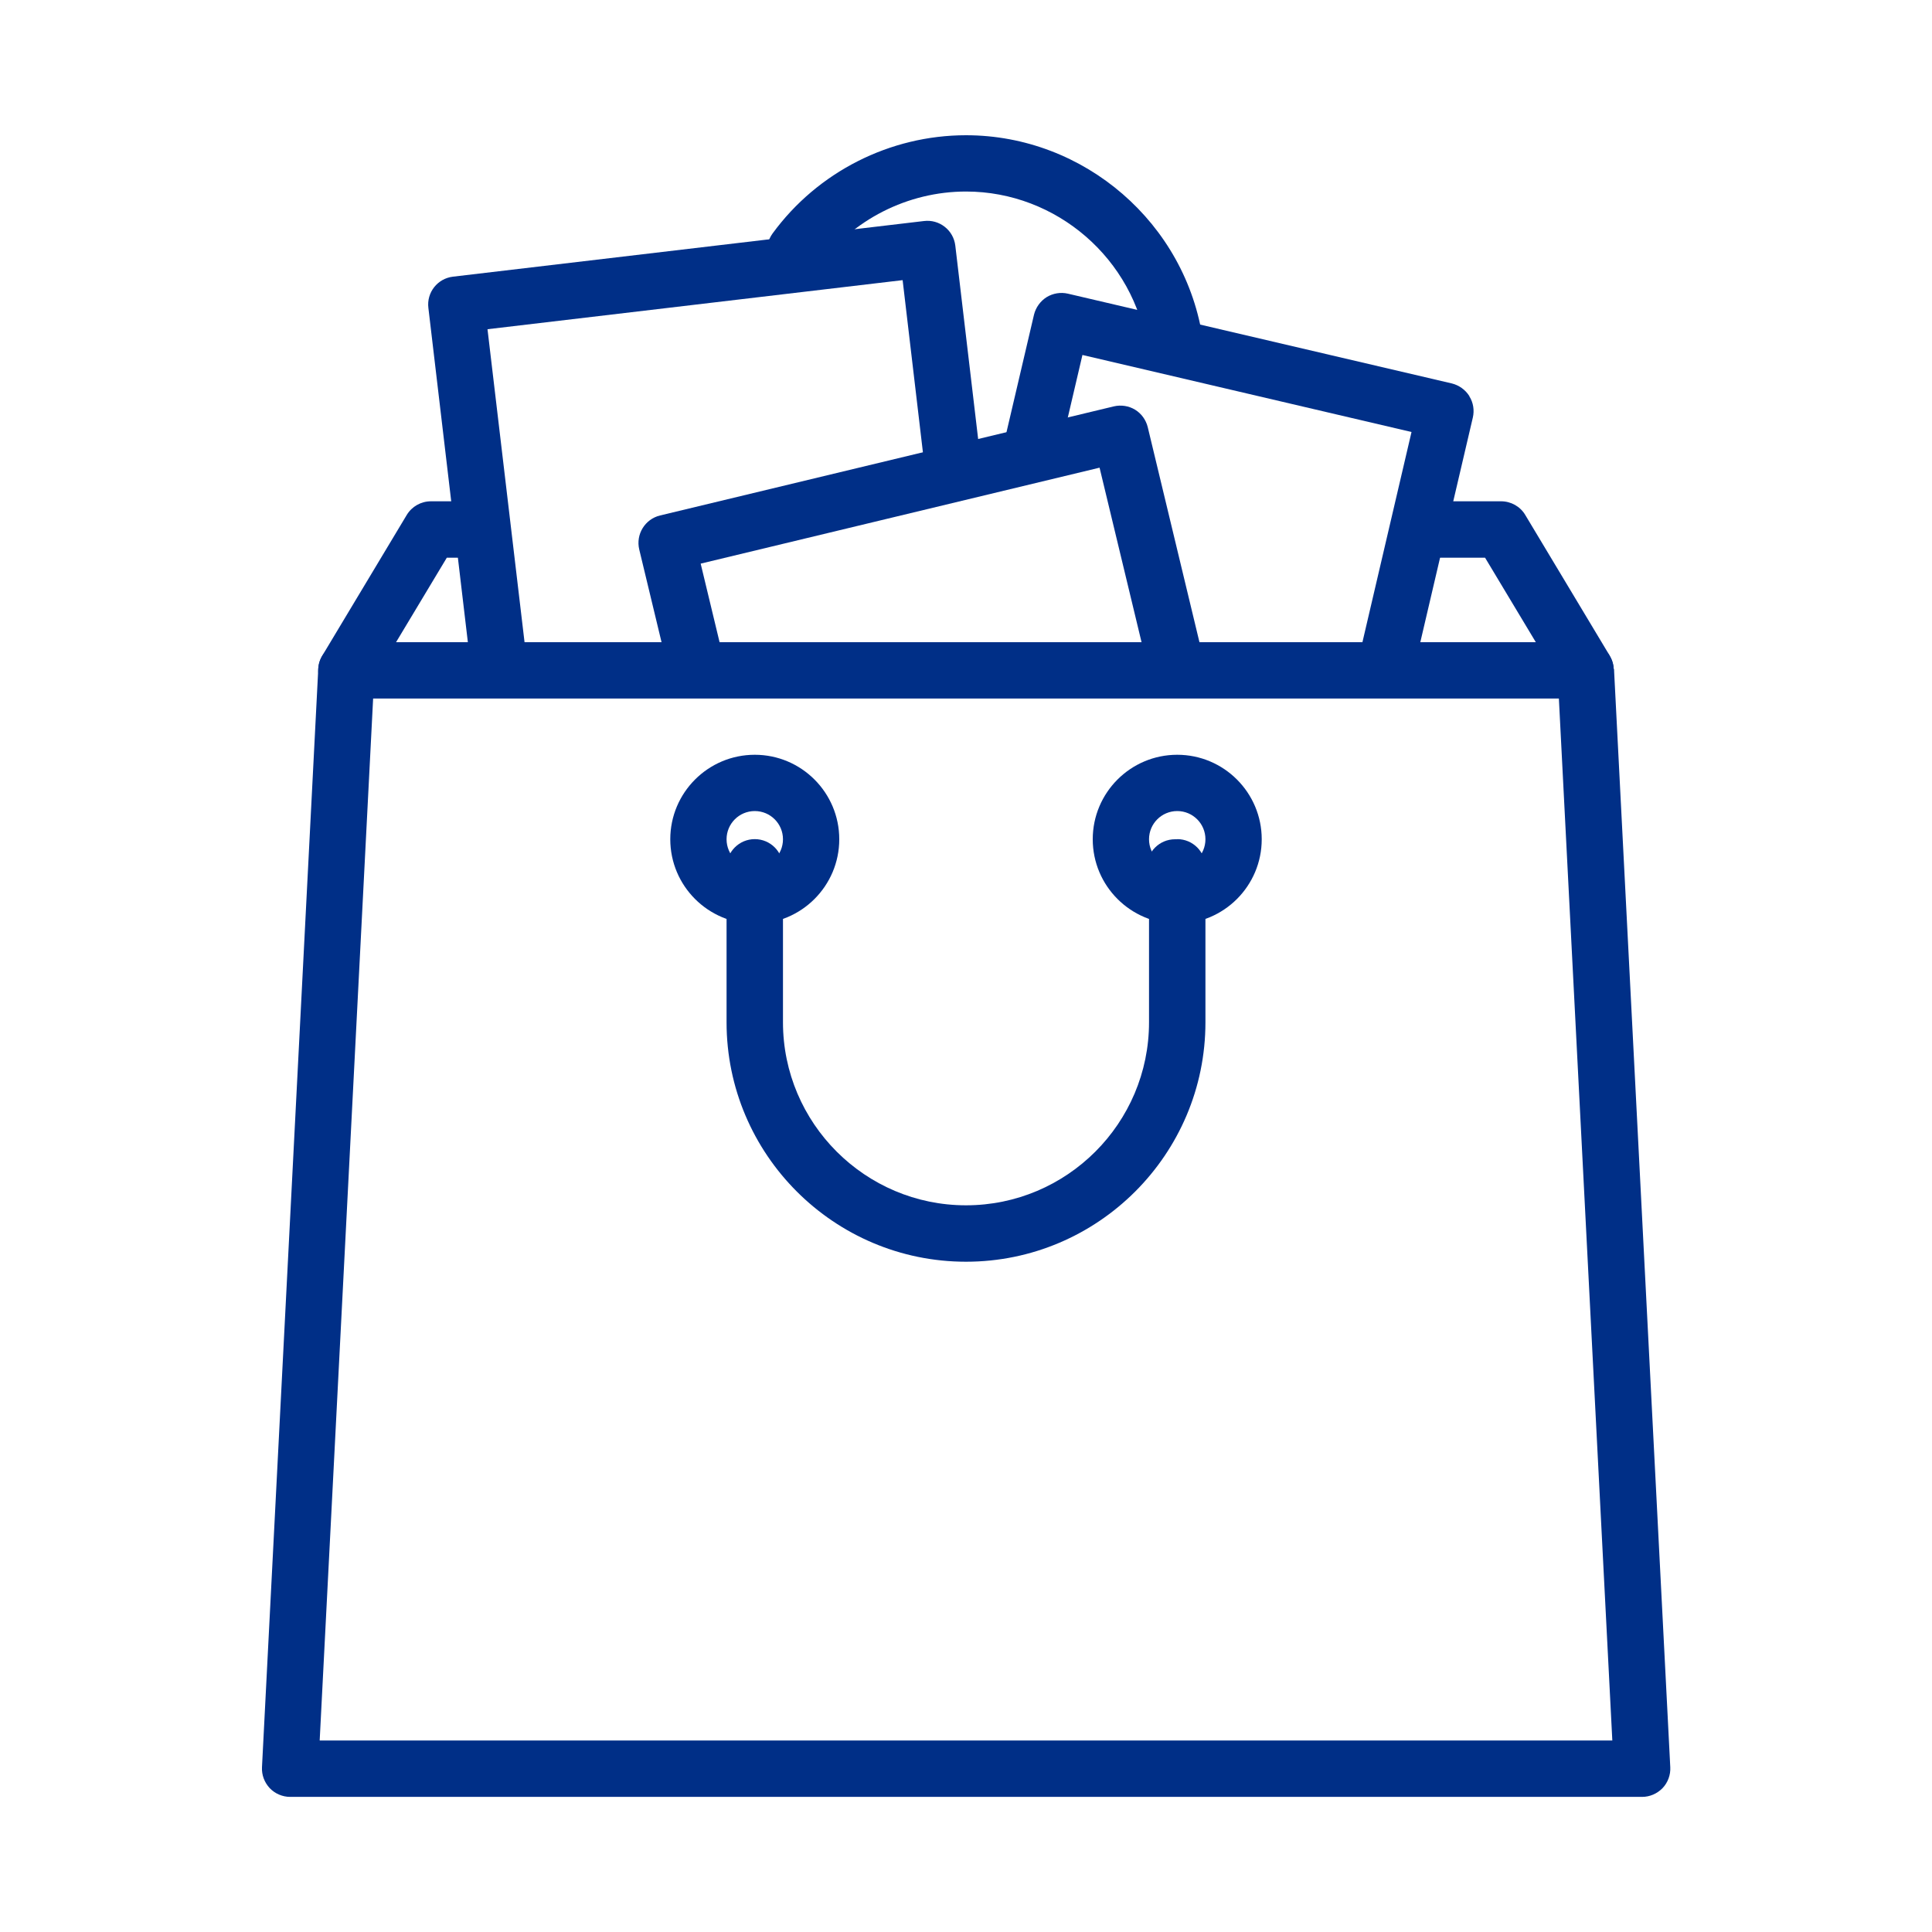 <?xml version="1.0" encoding="UTF-8"?>
<svg id="Capa_1" data-name="Capa 1" xmlns="http://www.w3.org/2000/svg" viewBox="0 0 150 150">
  <defs>
    <style>
      .cls-1 {
        fill: #002f87;
      }
    </style>
  </defs>
  <path class="cls-1" d="M93.4,26.44c-1.3-9.09-9.21-15.94-18.4-15.94-5.91,0-11.53,2.85-15.02,7.63-.71.98-.5,2.34.48,3.06.97.71,2.34.5,3.05-.48,2.67-3.66,6.97-5.84,11.49-5.84,7.03,0,13.08,5.24,14.07,12.19.16,1.09,1.09,1.88,2.16,1.88.1,0,.21,0,.31-.02,1.2-.17,2.03-1.28,1.86-2.47Z"/>
  <path class="cls-1" d="M124.98,50.91l-6.56-10.93c-.39-.66-1.11-1.06-1.88-1.06h-6.29c-1.21,0-2.19.98-2.19,2.19s.98,2.19,2.19,2.19h5.05l3.94,6.56H30.75l3.94-6.56h2.32c1.21,0,2.19-.98,2.19-2.19s-.98-2.19-2.19-2.19h-3.55c-.77,0-1.48.4-1.88,1.06l-6.56,10.93c-.41.68-.42,1.52-.03,2.2s1.11,1.11,1.9,1.11h96.21c.79,0,1.51-.42,1.9-1.11s.38-1.53-.03-2.2Z"/>
  <path class="cls-1" d="M114.08,30.75c-.31-.49-.8-.84-1.36-.98l-29.81-6.97c-.56-.13-1.16-.03-1.65.27-.49.31-.84.8-.98,1.36l-2.25,9.61c-.28,1.18.45,2.35,1.63,2.63,1.18.28,2.35-.45,2.63-1.63l1.75-7.48,25.55,5.98-4.01,17.17c-.28,1.18.45,2.35,1.63,2.63.17.04.34.06.5.06.99,0,1.89-.68,2.13-1.69l4.51-19.29c.13-.56.04-1.16-.27-1.65Z"/>
  <path class="cls-1" d="M76.16,35.92l-1.99-16.85c-.07-.58-.36-1.1-.82-1.46-.46-.36-1.03-.52-1.61-.45l-36.57,4.32c-1.2.14-2.06,1.23-1.91,2.43l3.32,28.11c.13,1.11,1.08,1.93,2.17,1.93.09,0,.17,0,.26-.02,1.2-.14,2.06-1.23,1.91-2.43l-3.07-25.94,32.23-3.81,1.73,14.68c.14,1.2,1.22,2.05,2.43,1.92,1.2-.14,2.06-1.23,1.91-2.43Z"/>
  <path class="cls-1" d="M93.45,51.21l-4.34-18.05c-.14-.56-.49-1.05-.98-1.35-.49-.3-1.09-.39-1.65-.26l-35.23,8.47c-1.17.28-1.9,1.46-1.62,2.64l2.17,9.02c.28,1.18,1.46,1.9,2.64,1.62,1.17-.28,1.9-1.46,1.62-2.64l-1.66-6.9,30.97-7.45,3.83,15.92c.24,1,1.14,1.68,2.12,1.68.17,0,.34-.02.51-.06,1.17-.28,1.9-1.46,1.62-2.64Z"/>
  <path class="cls-1" d="M125.29,51.93c-.06-1.16-1.02-2.07-2.18-2.07H26.89c-1.16,0-2.12.91-2.18,2.07l-4.37,85.28c-.03.6.19,1.18.6,1.62.41.43.99.68,1.59.68h104.96c.6,0,1.17-.25,1.59-.68.41-.43.63-1.02.6-1.62l-4.37-85.28ZM24.82,135.13l4.15-80.91h92.06l4.15,80.91H24.82Z"/>
  <path class="cls-1" d="M91.4,58.6c-3.62,0-6.56,2.94-6.56,6.56s2.94,6.56,6.56,6.56,6.56-2.94,6.56-6.56-2.94-6.56-6.56-6.56ZM91.4,67.35c-1.21,0-2.19-.98-2.19-2.19s.98-2.19,2.19-2.19,2.19.98,2.19,2.19-.98,2.19-2.19,2.19Z"/>
  <path class="cls-1" d="M58.6,58.6c-3.62,0-6.56,2.94-6.56,6.56s2.94,6.56,6.56,6.56,6.56-2.94,6.56-6.56-2.94-6.56-6.56-6.56ZM58.6,67.35c-1.21,0-2.19-.98-2.19-2.19s.98-2.19,2.19-2.19,2.19.98,2.19,2.19-.98,2.19-2.19,2.19Z"/>
  <path class="cls-1" d="M91.4,65.16h-.17c-1.21,0-2.19.98-2.19,2.19,0,.3.06.58.17.84v11.18c0,7.84-6.38,14.21-14.21,14.21s-14.21-6.38-14.21-14.21v-12.03c0-1.21-.98-2.19-2.19-2.19s-2.19.98-2.19,2.19v12.03c0,10.25,8.34,18.59,18.59,18.59s18.59-8.34,18.59-18.59v-12.03c0-1.21-.98-2.19-2.19-2.19Z"/>
</svg>